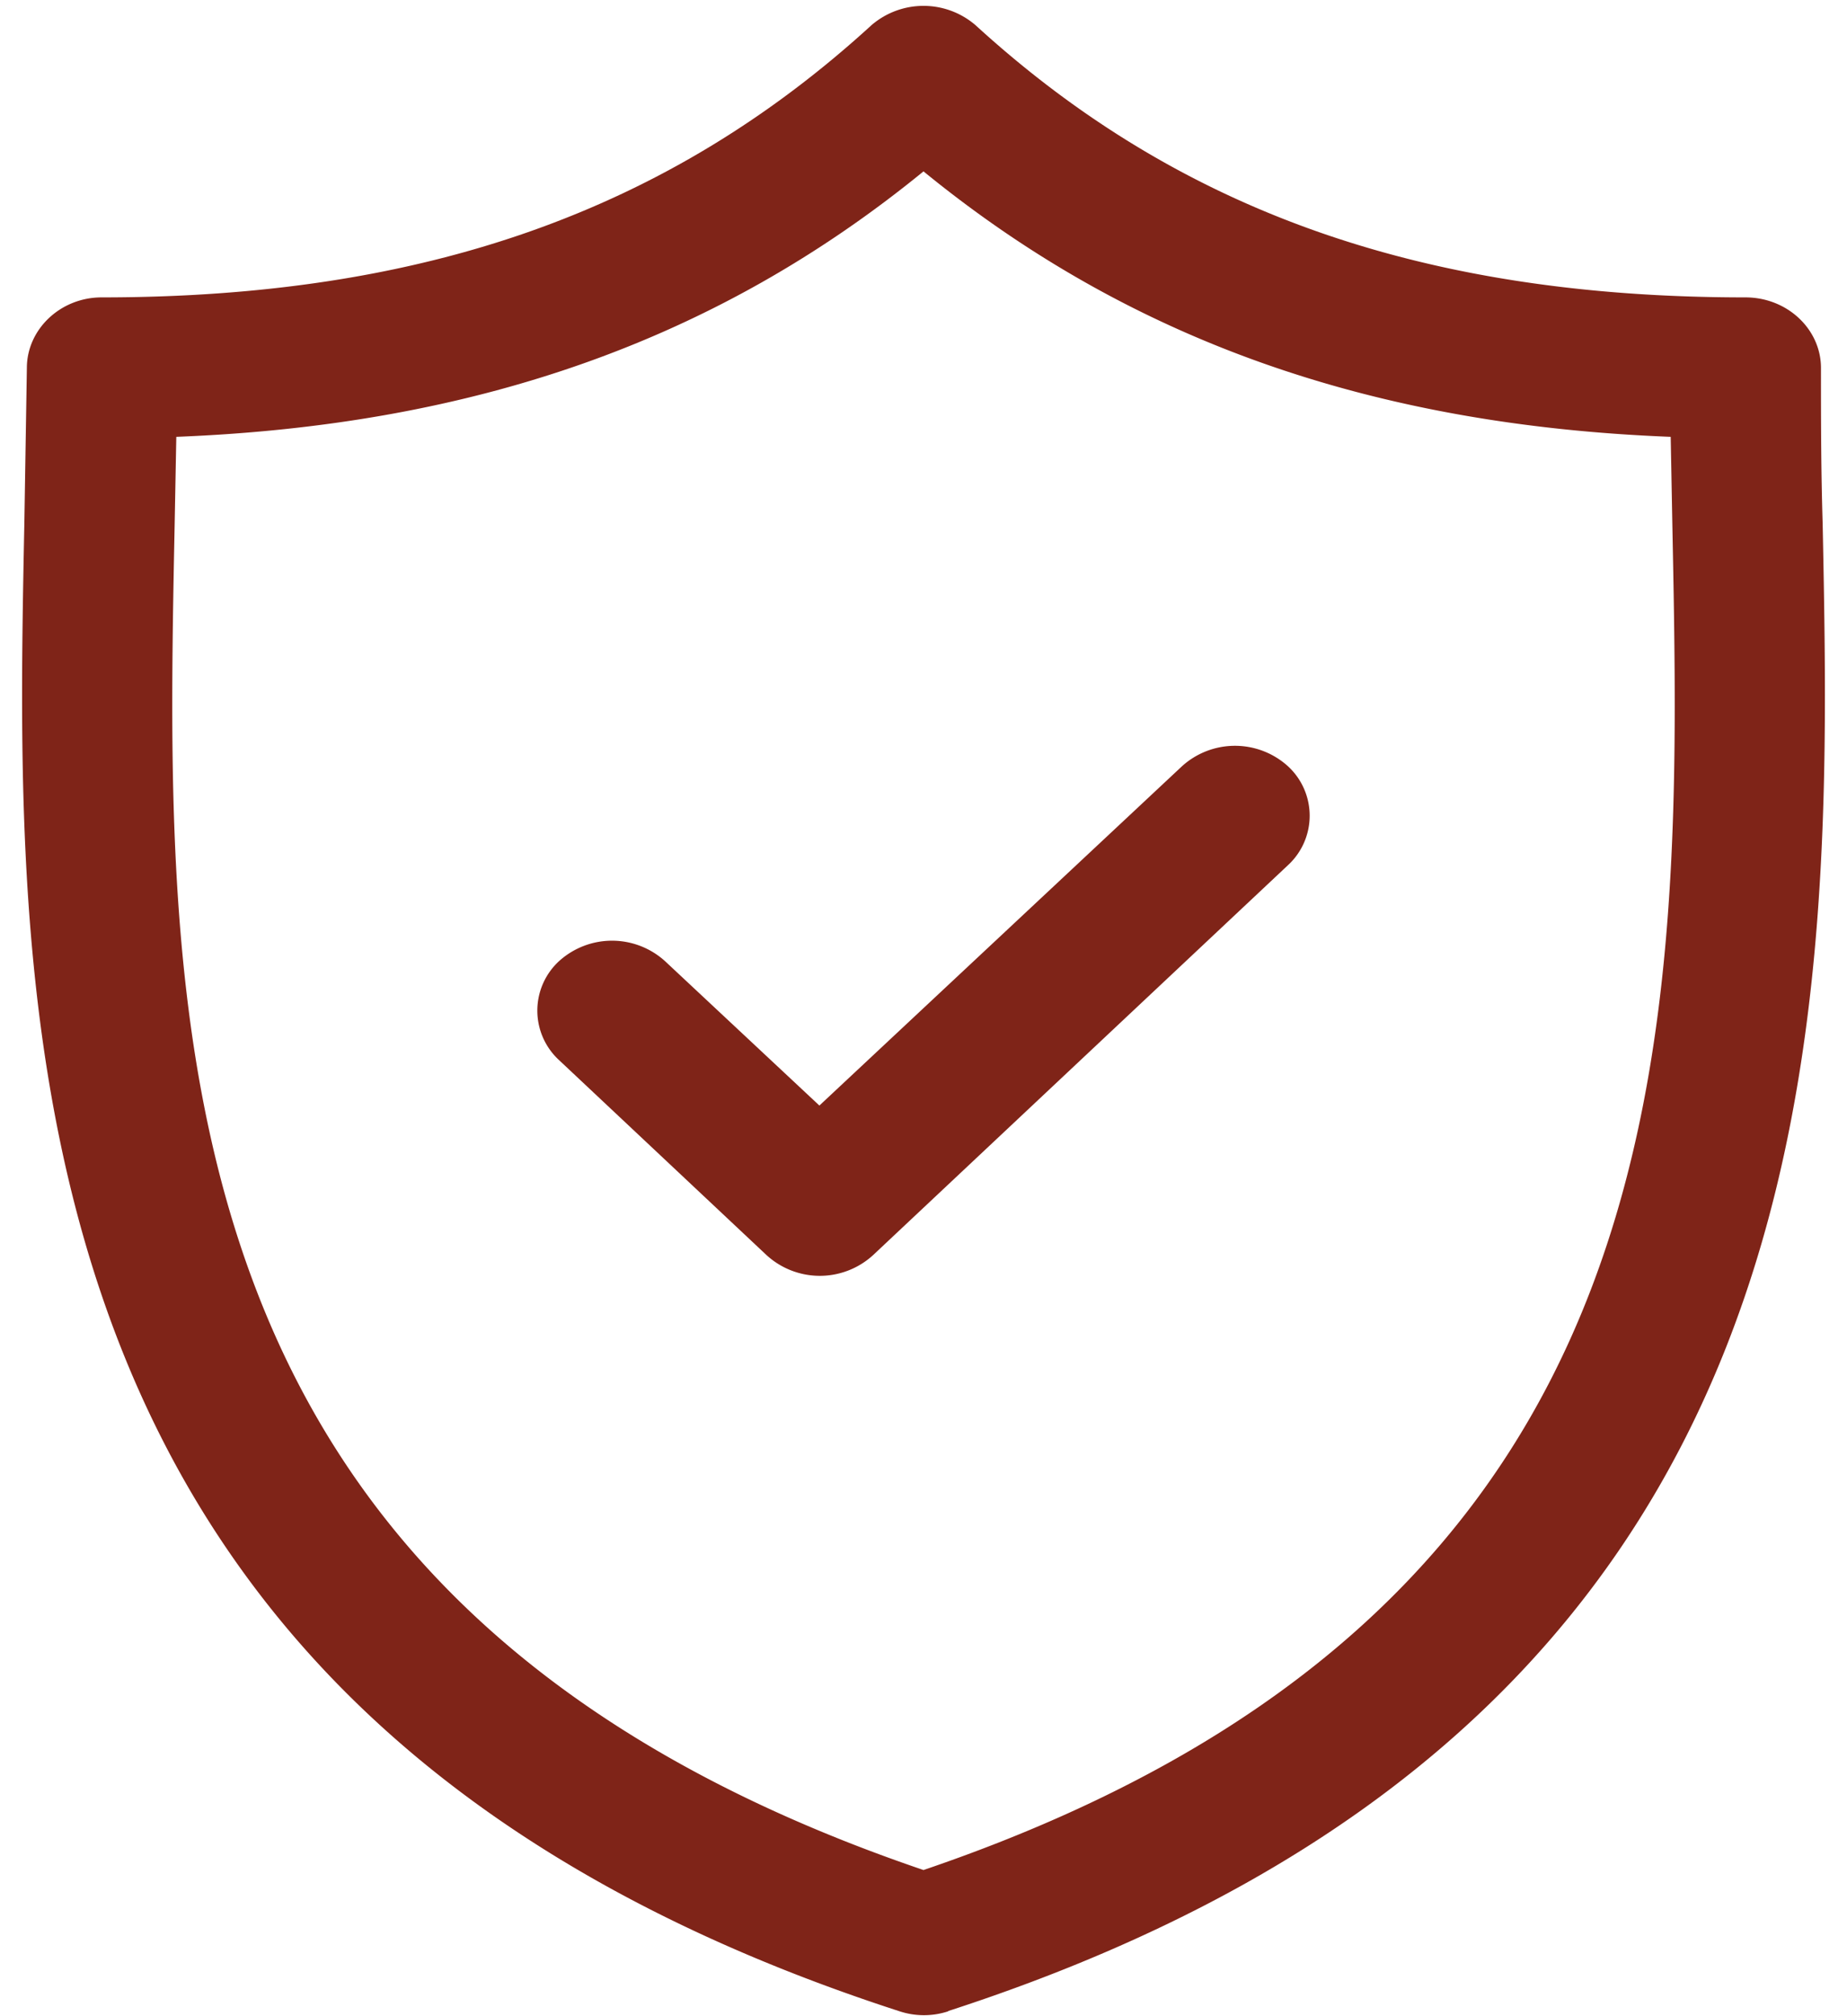 <svg xmlns="http://www.w3.org/2000/svg" xmlns:xlink="http://www.w3.org/1999/xlink" width="22" height="24" viewBox="0 0 22 24"><defs><path id="54e3a" d="M1638.3 8402.94a.93.93 0 0 1-.59 0c-10.71-3.47-10.54-11.7-10.42-17.71l.03-1.85c0-.46.4-.84.89-.84 3.83 0 6.74-1.02 9.17-3.24a.95.95 0 0 1 1.24 0c2.43 2.22 5.34 3.24 9.17 3.24.5 0 .9.38.9.84 0 .59 0 1.2.02 1.85.12 6 .29 14.24-10.42 17.71zm8.62-17.68l-.02-1.06c-3.58-.14-6.45-1.16-8.9-3.16-2.45 2-5.32 3.02-8.9 3.16l-.02 1.06c-.12 6.04-.26 12.88 8.92 16 9.18-3.12 9.04-9.96 8.92-16zm-4.58 2.86a.8.8 0 0 1 0 1.18l-4.94 4.64a.94.94 0 0 1-1.27 0l-2.47-2.32a.8.8 0 0 1 0-1.18.94.94 0 0 1 1.26 0l1.84 1.72 4.32-4.04a.94.94 0 0 1 1.26 0z"/></defs><g><g transform="translate(-1627 -8379)"><use fill="#7f2418" xlink:href="#54e3a"/></g></g></svg>